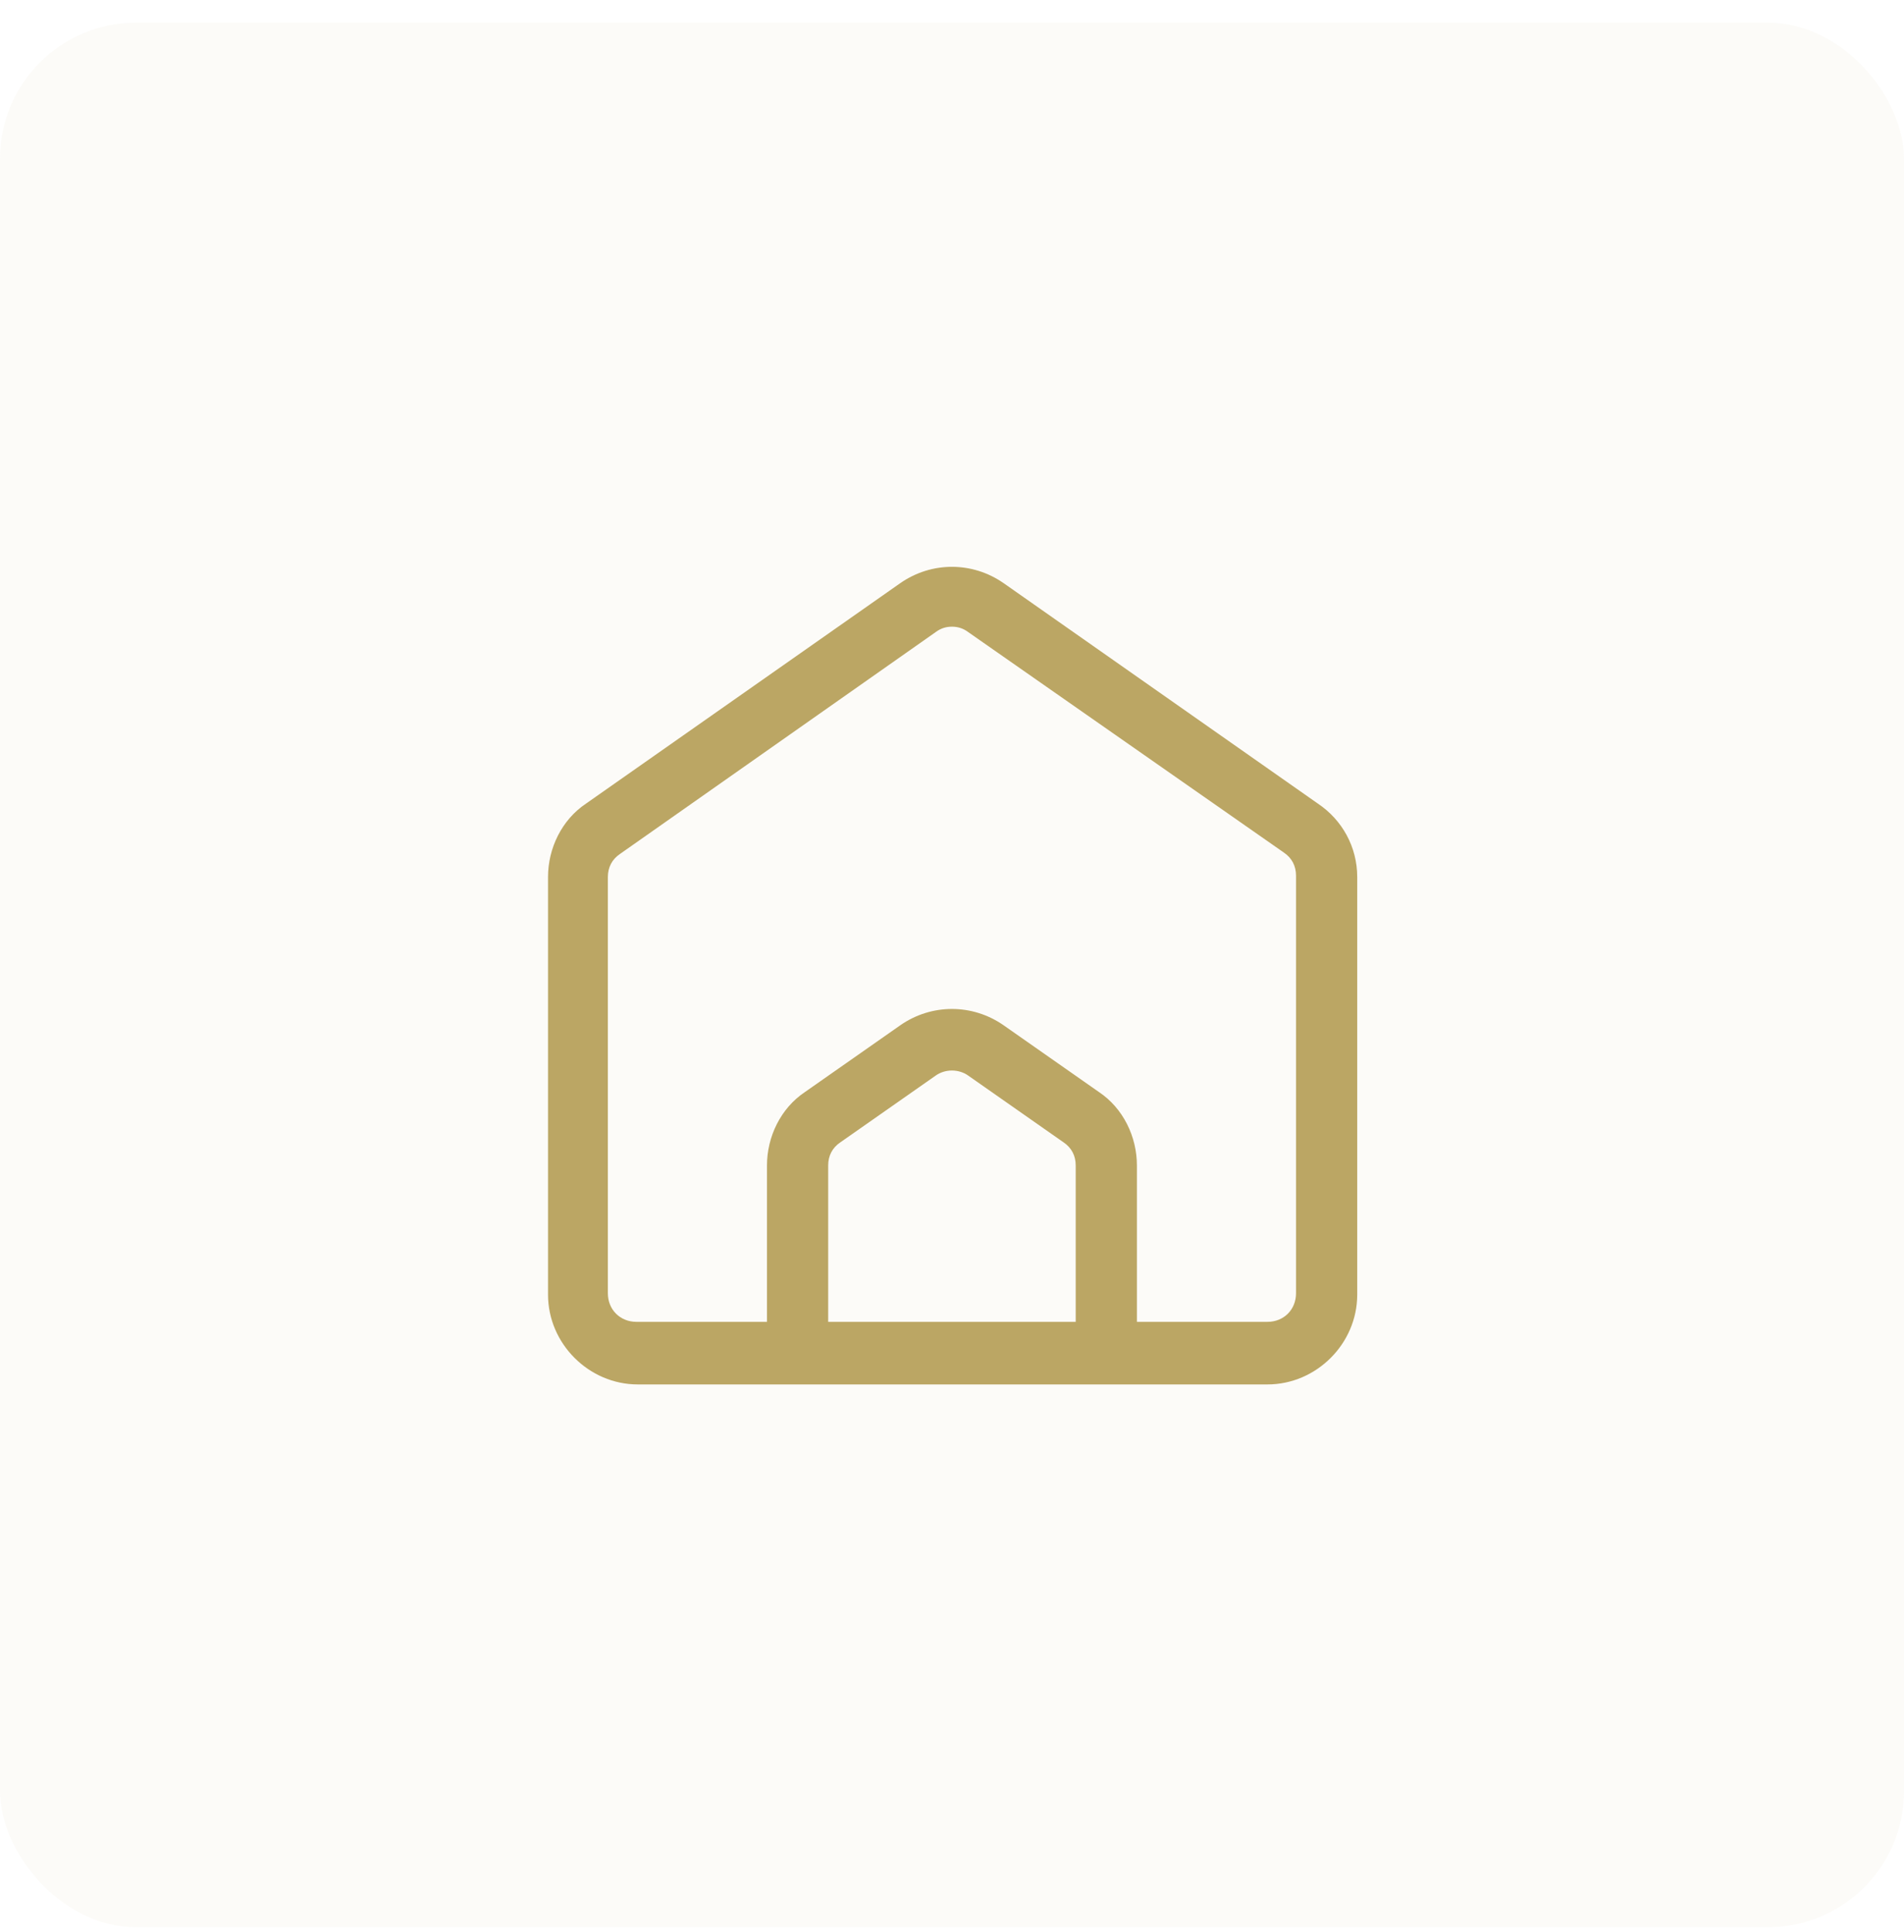 <svg width="70" height="71" viewBox="0 0 70 71" fill="none" xmlns="http://www.w3.org/2000/svg">
<g clip-path="url(#clip0_60_1408)">
<rect opacity="0.05" y="0.833" width="70" height="70" rx="5" fill="#BBA664"/>
<path d="M48.448 29.533L36.898 21.433C35.748 20.633 34.248 20.633 33.098 21.433L21.548 29.533C20.648 30.133 20.148 31.183 20.148 32.233V47.583C20.148 49.383 21.648 50.883 23.448 50.883H46.598C48.398 50.883 49.898 49.383 49.898 47.583V32.233C49.898 31.133 49.348 30.133 48.448 29.533ZM39.548 48.583H30.448V42.833C30.448 42.483 30.598 42.183 30.898 41.983L34.398 39.533C34.748 39.283 35.248 39.283 35.598 39.533L39.098 41.983C39.398 42.183 39.548 42.483 39.548 42.833V48.583ZM47.648 47.533C47.648 48.133 47.198 48.583 46.598 48.583H41.798V42.833C41.798 41.783 41.298 40.733 40.398 40.133L36.898 37.683C35.748 36.883 34.248 36.883 33.098 37.683L29.598 40.133C28.698 40.733 28.198 41.783 28.198 42.833V48.583H23.398C22.798 48.583 22.348 48.133 22.348 47.533V32.233C22.348 31.883 22.498 31.583 22.798 31.383L34.398 23.233C34.598 23.083 34.798 23.033 34.998 23.033C35.198 23.033 35.398 23.083 35.598 23.233L47.198 31.333C47.498 31.533 47.648 31.833 47.648 32.183V47.533Z" fill="#BBA664"/>
</g>
<defs>
<clipPath id="clip0_60_1408">
<rect width="70" height="70" fill="white" transform="translate(0 0.833)"/>
</clipPath>
</defs>
</svg>
